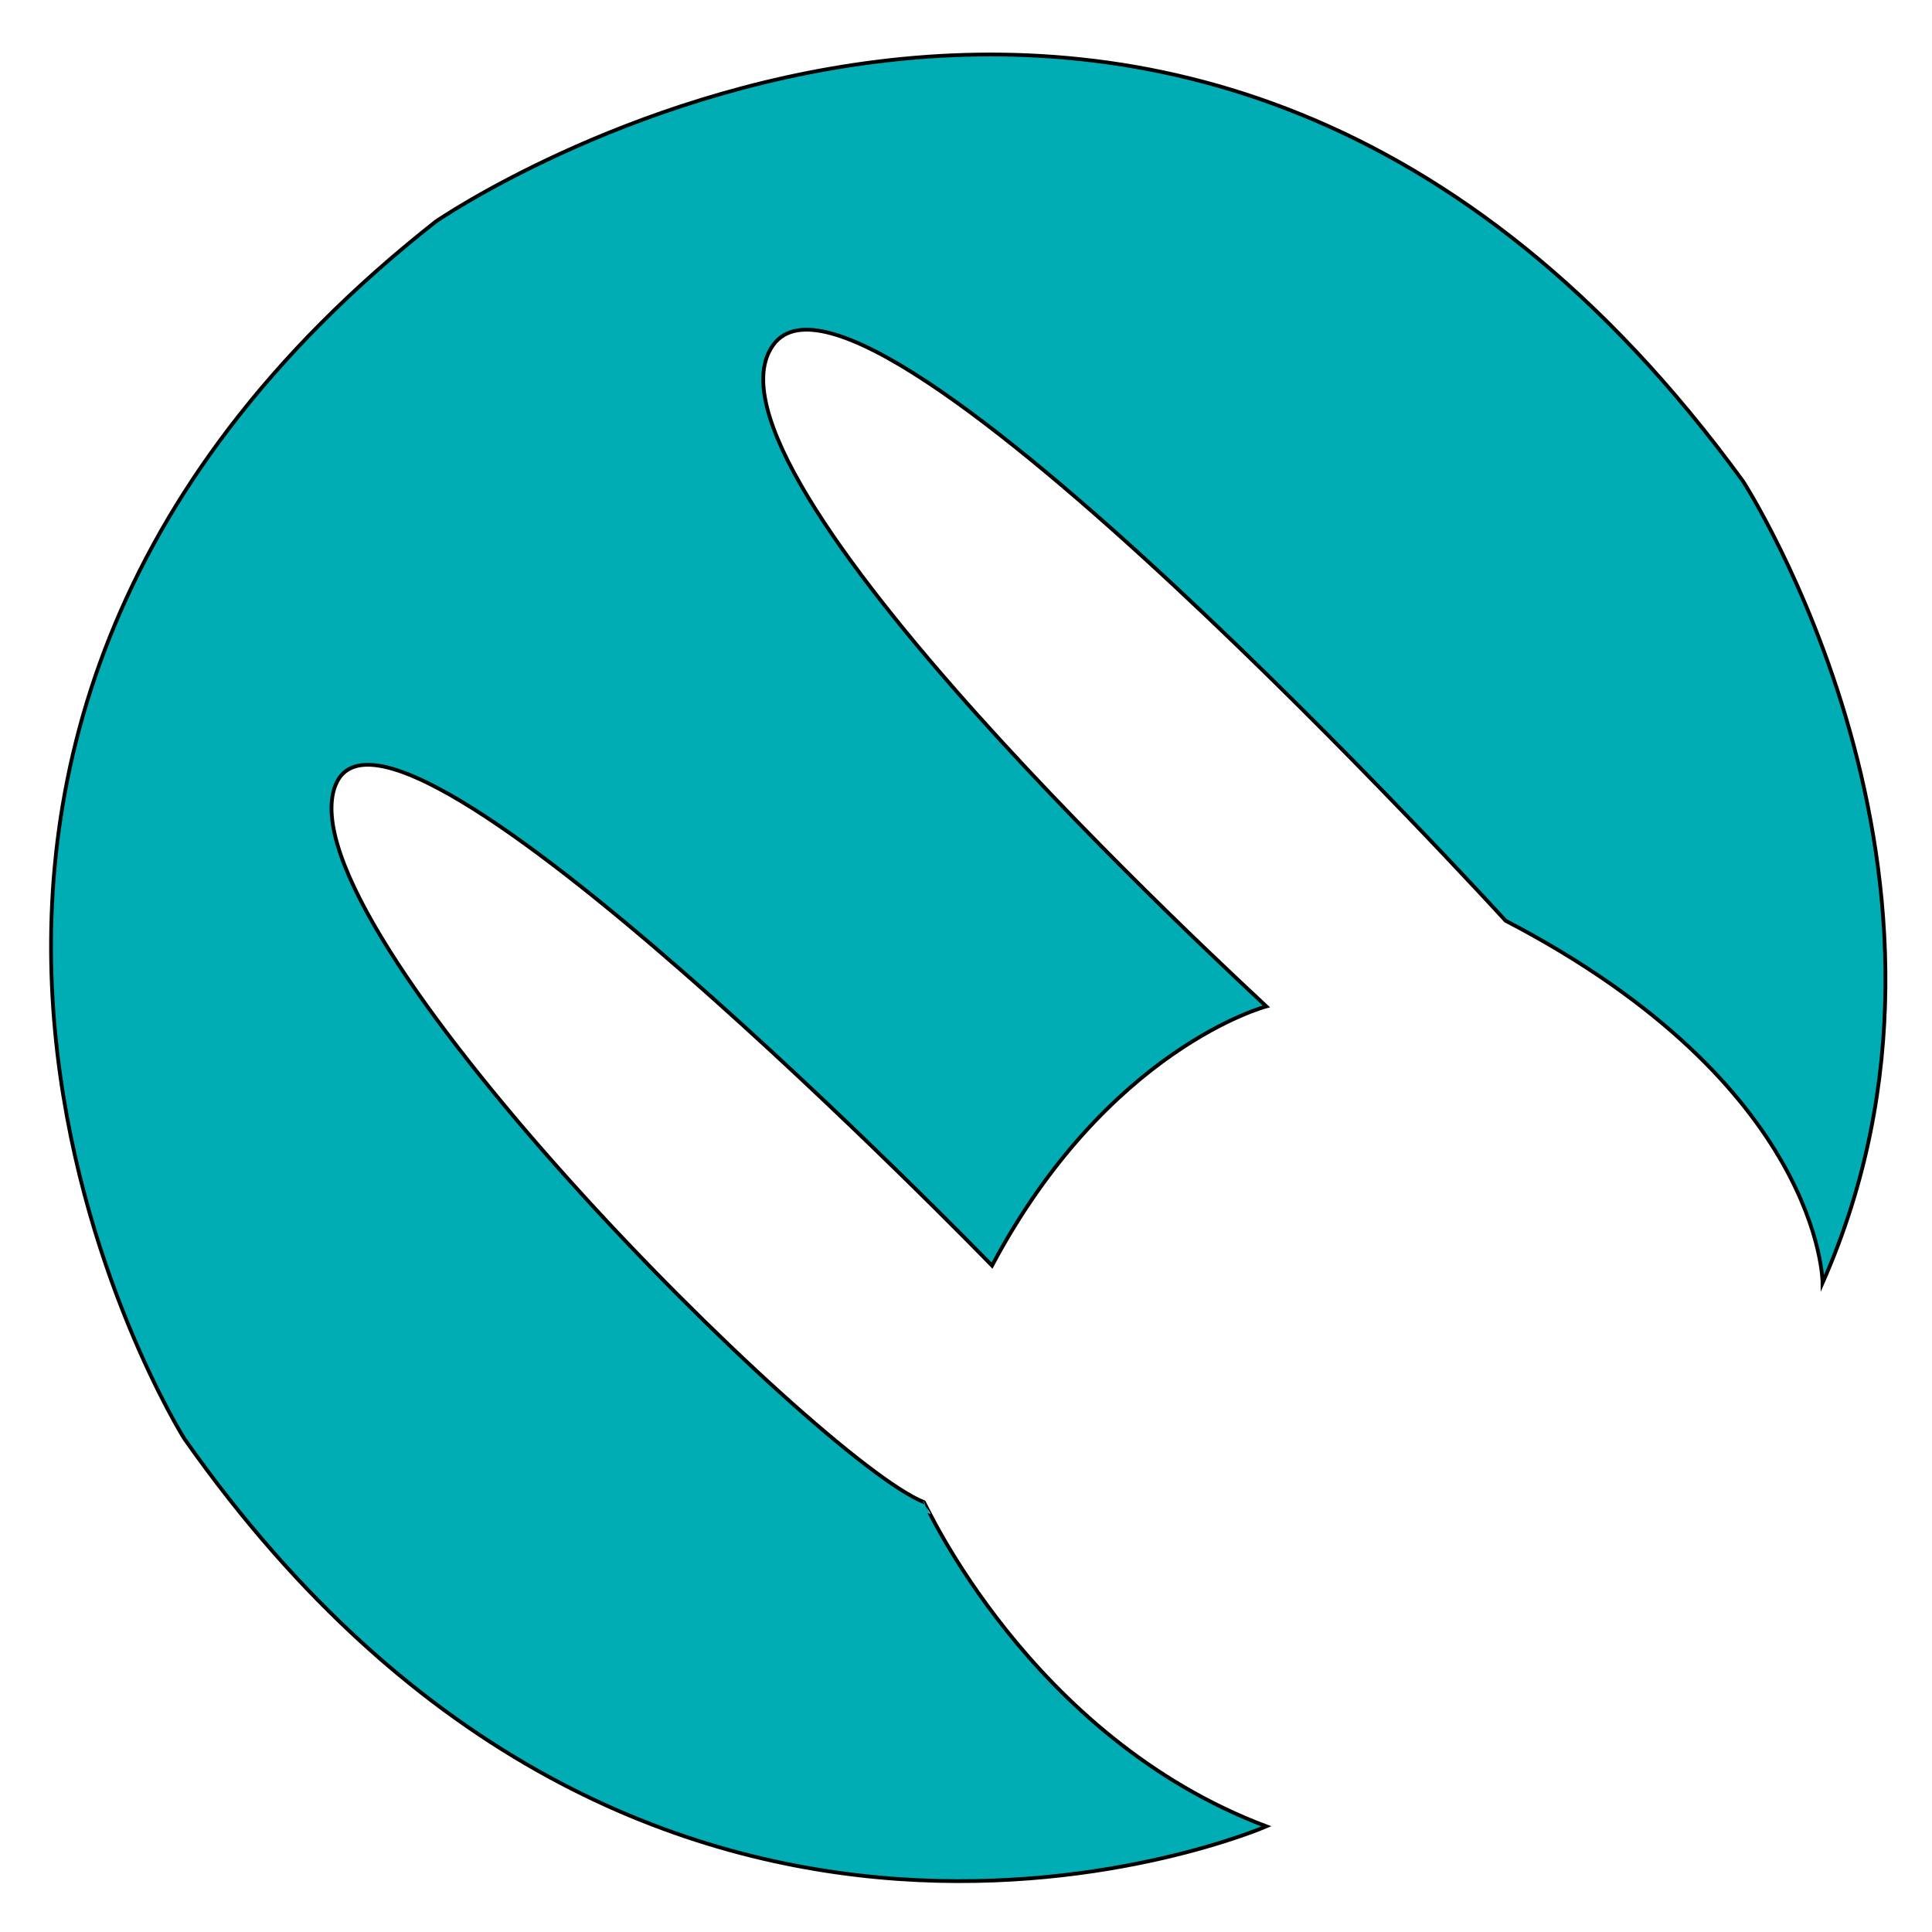 <?xml version="1.0" encoding="utf-8"?>
<!-- Generator: Adobe Illustrator 19.0.0, SVG Export Plug-In . SVG Version: 6.00 Build 0)  -->
<svg version="1.1" id="Warstwa_4" xmlns="http://www.w3.org/2000/svg" xmlns:xlink="http://www.w3.org/1999/xlink" x="0px" y="0px"
	 viewBox="0 0 512 512" style="enable-background:new 0 0 512 512;" xml:space="preserve">
<style type="text/css">
	.st0{fill:#00ADB5;stroke:#000000;stroke-miterlimit:10;}
</style>
<path id="XMLID_2_" class="st0" d="M335.6,484c0,0-164.3,71.5-286.8-102.8c0,0-113.5-180.7,66.7-322.5c0,0,197.2-136,346.4,68.8
	c0,0,68.4,105.5,21.1,212.5c0,0,0-52.3-84-96c0,0-169.4-185.7-194-152.7S329.6,261,335.6,266.7c0,0-42,11-72.7,68.7
	c0,0-159.4-164.3-174-127.3s128,179,156,190C245,398,272.9,460.4,335.6,484z"/>
</svg>
